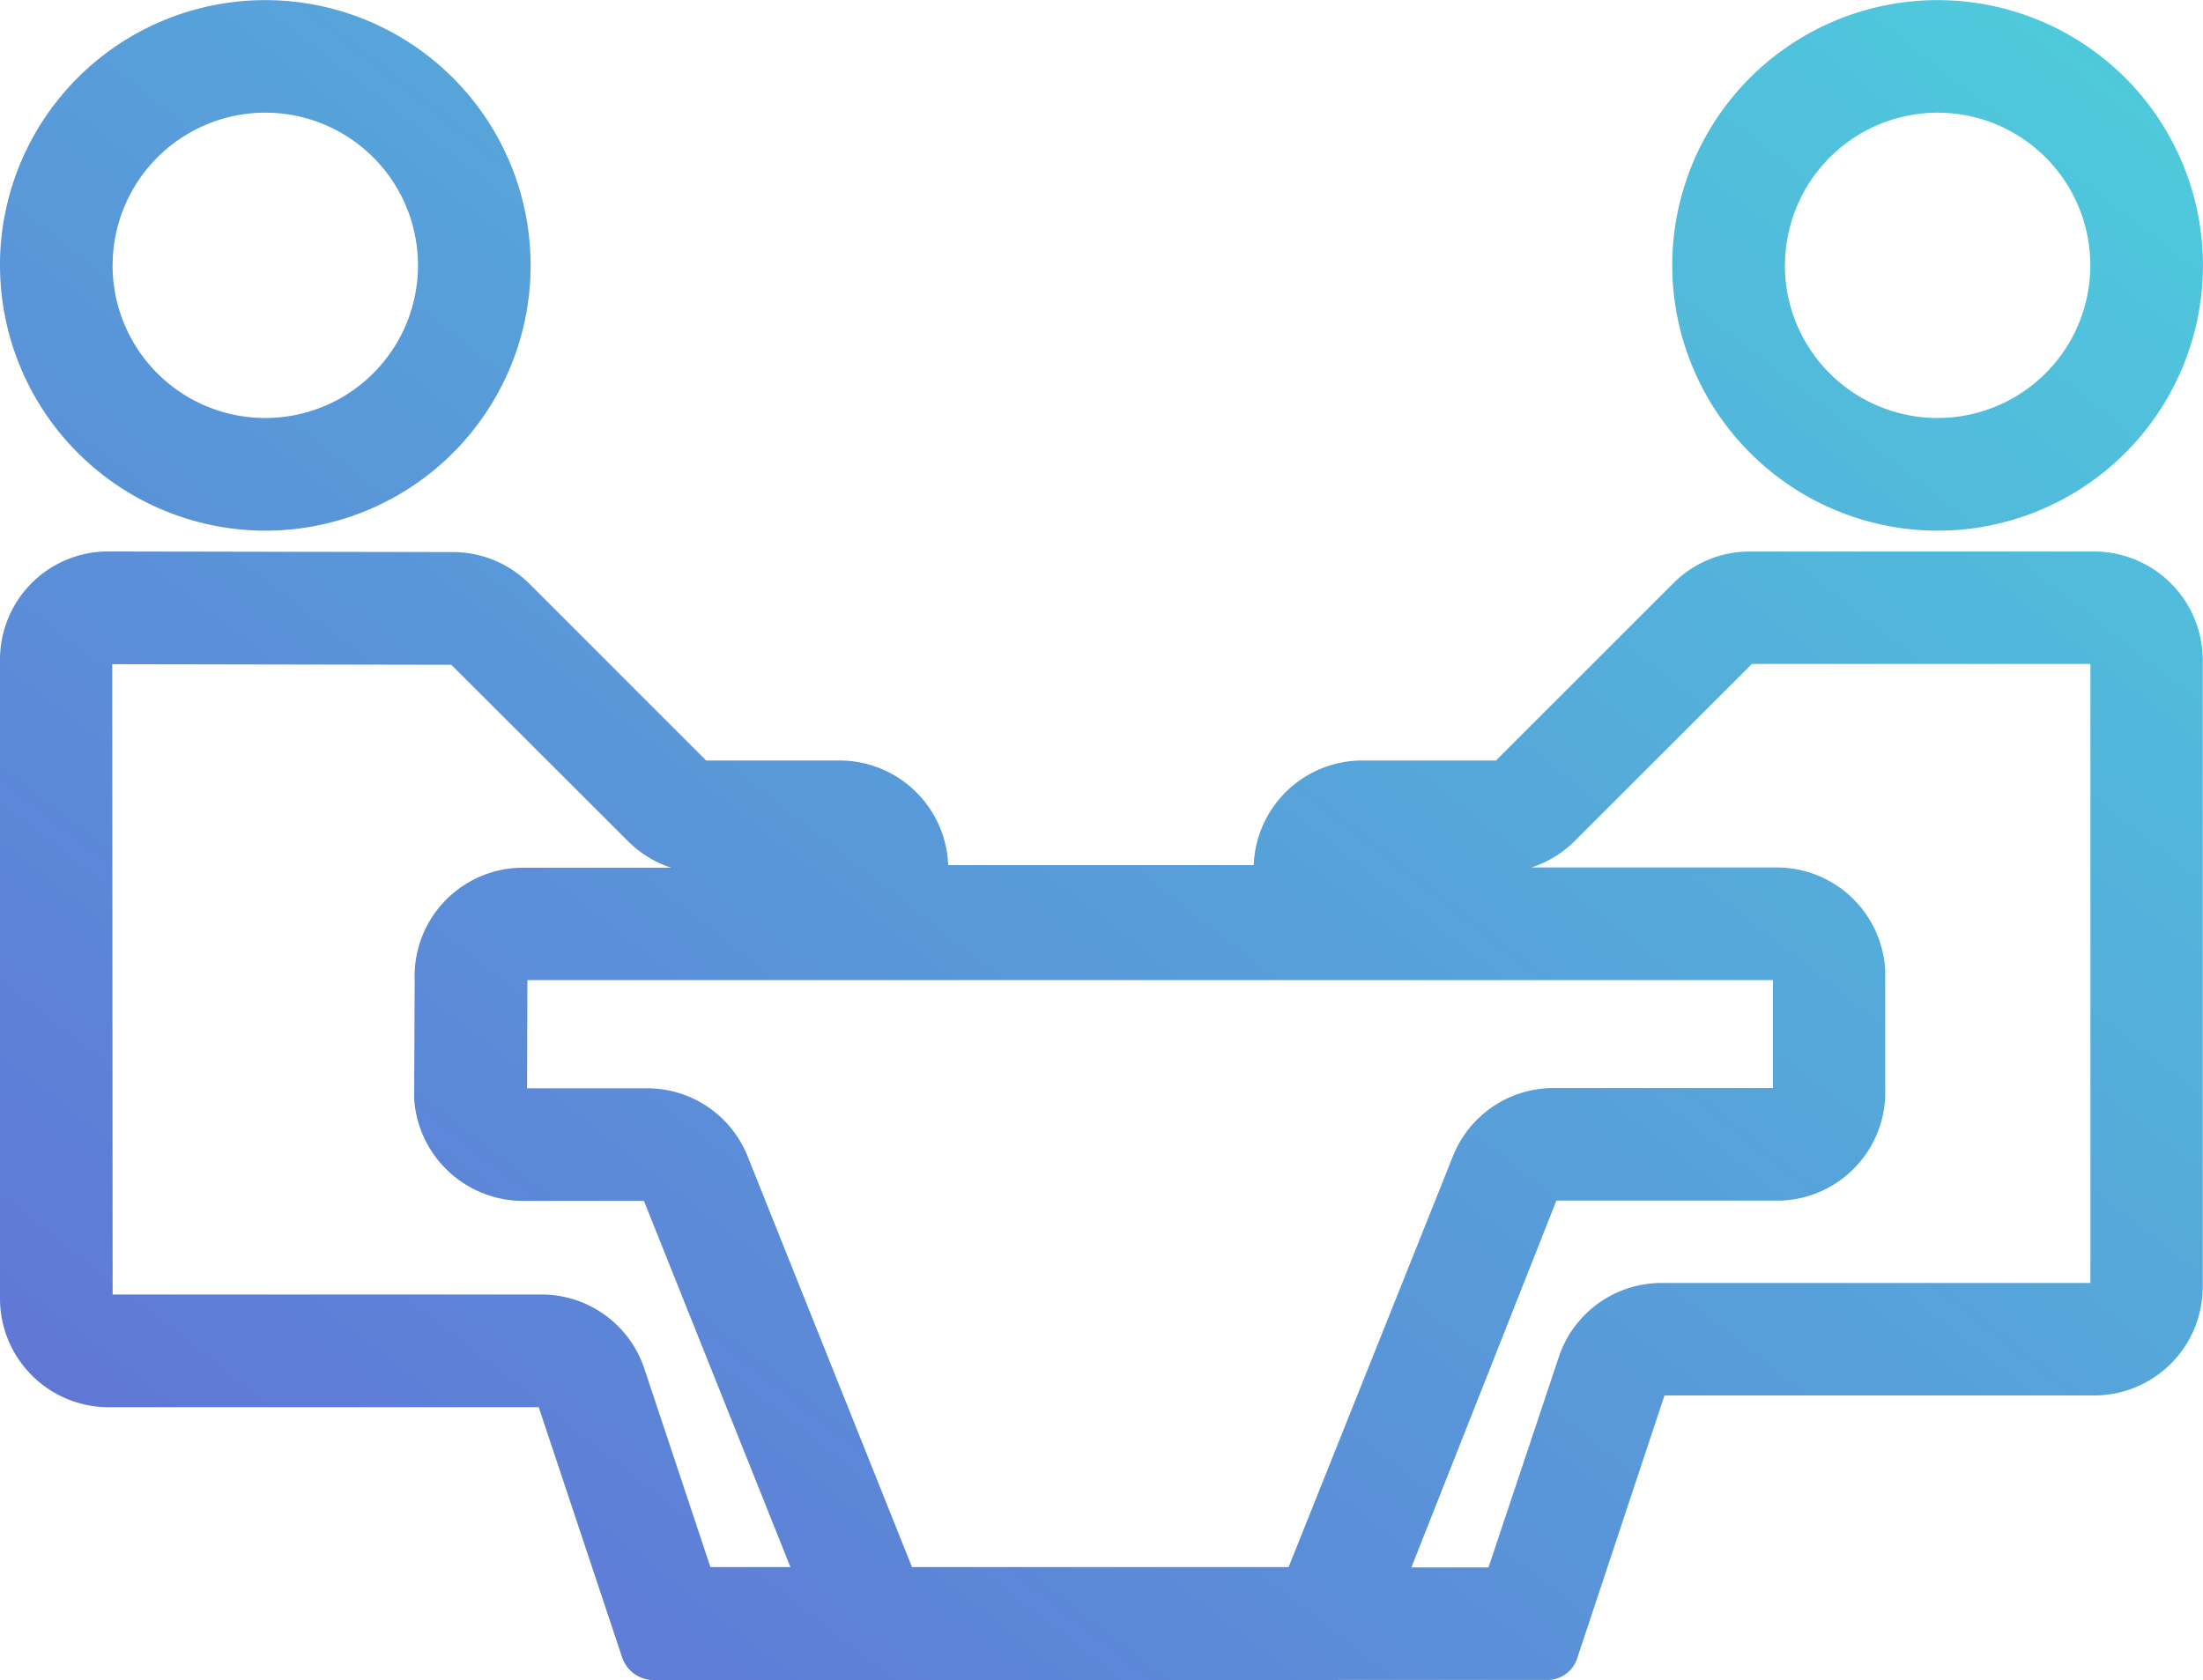 <svg xmlns="http://www.w3.org/2000/svg" xmlns:xlink="http://www.w3.org/1999/xlink" width="35.792" height="27.303" viewBox="0 0 35.792 27.303">
  <defs>
    <linearGradient id="linear-gradient" x1="0.803" y1="-0.132" x2="0" y2="0.934" gradientUnits="objectBoundingBox">
      <stop offset="0" stop-color="#4adede"/>
      <stop offset="1" stop-color="#6172d6"/>
    </linearGradient>
  </defs>
  <g id="Group_1257" data-name="Group 1257" transform="translate(-956.875 -519.533)">
    <path id="Union_1" data-name="Union 1" d="M978.622,546.835H967.544a.544.544,0,0,1-.562-.37l-1.354-4.063H958.64a1.767,1.767,0,0,1-1.765-1.765V530.259a1.757,1.757,0,0,1,1.715-1.764h0l5.62.01a1.758,1.758,0,0,1,1.269.518l2.869,2.869h2.169a1.767,1.767,0,0,1,1.763,1.7h4.964a1.767,1.767,0,0,1,1.763-1.7h2.173l2.879-2.878a1.744,1.744,0,0,1,1.252-.518h5.591a1.766,1.766,0,0,1,1.761,1.764v10.188a1.766,1.766,0,0,1-1.764,1.763h-6.981l-1.411,4.249a.512.512,0,0,1-.528.374h-3.36Zm1.184-1.83h1.253l1.141-3.416a1.759,1.759,0,0,1,1.673-1.206h6.965v-10.06h-5.5L982.46,533.2a1.774,1.774,0,0,1-.7.43h3.982a1.765,1.765,0,0,1,1.762,1.673v1.915a1.761,1.761,0,0,1-1.694,1.826l-.069,0h-3.579Zm-14.368-7.786h1.946a1.758,1.758,0,0,1,1.639,1.109L971.692,545h6.119l2.669-6.675a1.758,1.758,0,0,1,1.645-1.11h3.555v-1.754H965.444Zm-6.733,3.351h6.965a1.762,1.762,0,0,1,1.674,1.206L968.417,545h1.3l-2.38-5.951h-1.965a1.774,1.774,0,0,1-1.768-1.66v-.028l.008-1.9a1.763,1.763,0,0,1,1.7-1.826h2.468a1.771,1.771,0,0,1-.7-.43l-2.872-2.868-5.509-.01Zm25.339-16.725a4.311,4.311,0,1,1,4.312,4.312h0A4.317,4.317,0,0,1,984.044,523.844Zm1.83,0a2.481,2.481,0,1,0,2.481-2.481h0a2.483,2.483,0,0,0-2.479,2.481Zm-29,0a4.311,4.311,0,1,1,4.311,4.312h0A4.317,4.317,0,0,1,956.875,523.844Zm1.83,0a2.481,2.481,0,1,0,2.481-2.481h0A2.483,2.483,0,0,0,958.705,523.844Z" fill="url(#linear-gradient)"/>
  </g>
</svg>
